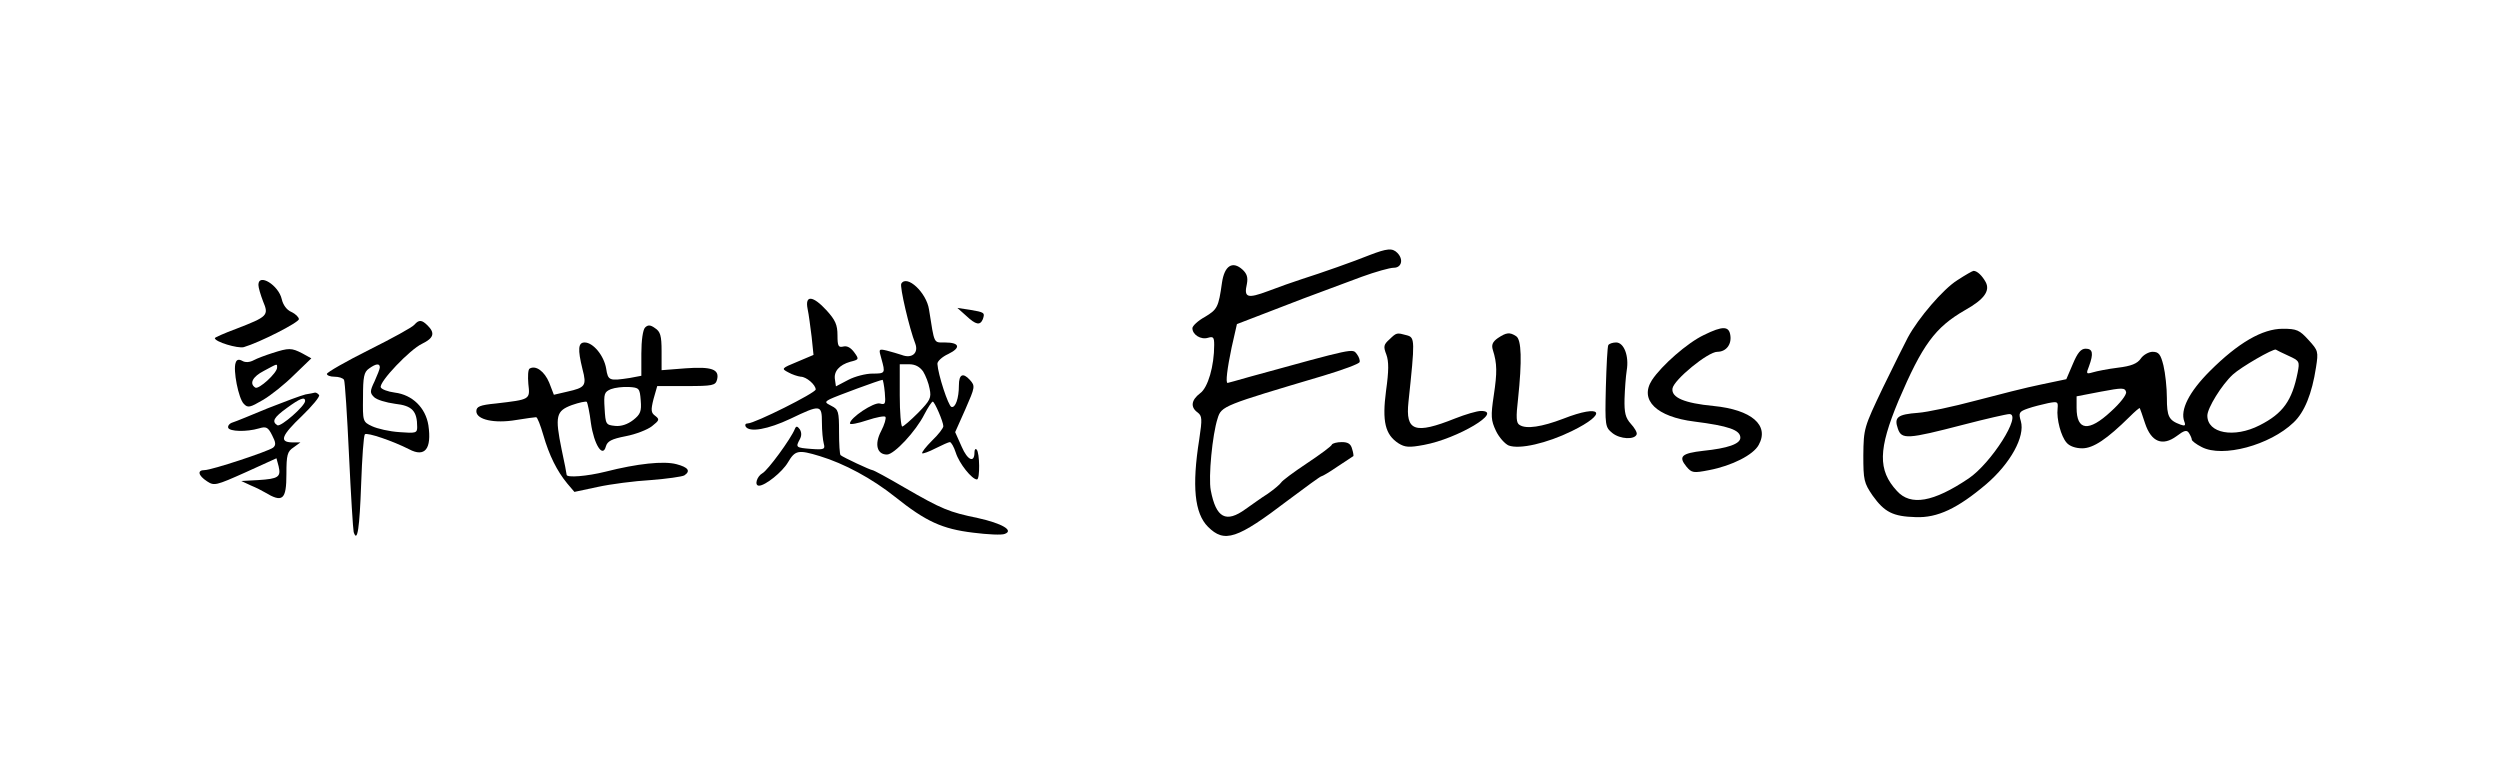 <?xml version="1.0" standalone="no"?>
<!DOCTYPE svg PUBLIC "-//W3C//DTD SVG 20010904//EN"
 "http://www.w3.org/TR/2001/REC-SVG-20010904/DTD/svg10.dtd">
<svg version="1.0" xmlns="http://www.w3.org/2000/svg"
 width="803pt" height="250pt" viewBox="0 0 803 250"
 preserveAspectRatio="xMidYMid meet">

<g transform="translate(0,250) scale(0.1,-0.1)"
fill="#000000" stroke="none">
<path d="M4400 1681 c-52 -21 -154 -57 -220 -78 -25 -8 -73 -25 -107 -38 -67
-25 -78 -21 -68 23 4 21 0 33 -14 46 -32 29 -58 13 -66 -42 -11 -79 -15 -86
-55 -110 -22 -12 -40 -29 -40 -36 0 -21 27 -38 50 -31 17 5 20 2 20 -23 0 -68
-20 -137 -45 -155 -29 -22 -32 -45 -8 -62 14 -11 15 -20 5 -86 -24 -151 -15
-238 28 -281 53 -53 93 -40 257 85 56 42 104 77 107 77 3 0 27 14 53 32 26 17
49 32 50 33 1 0 0 11 -4 23 -4 16 -13 22 -33 22 -16 0 -30 -4 -32 -8 -1 -5
-38 -32 -80 -60 -42 -28 -80 -56 -83 -62 -4 -6 -23 -22 -43 -36 -21 -13 -52
-36 -71 -49 -63 -46 -95 -29 -112 60 -8 42 5 179 22 231 12 40 19 42 339 137
63 19 115 38 117 44 2 5 -2 17 -9 26 -14 18 -5 20 -343 -73 -38 -11 -71 -20
-72 -20 -7 0 -1 47 13 114 l17 75 91 35 c87 34 137 53 310 117 44 16 90 29
103 29 25 0 32 27 11 48 -16 16 -33 14 -88 -7z"/>
<path d="M6287 1600 c-45 -28 -125 -121 -159 -184 -9 -17 -45 -89 -80 -161
-61 -128 -62 -131 -63 -217 0 -80 2 -89 30 -130 38 -53 65 -67 138 -69 70 -3
135 28 227 106 78 67 125 153 111 202 -8 27 -6 31 23 41 17 6 46 13 64 17 31
6 33 5 31 -17 -4 -34 11 -90 29 -110 9 -11 29 -18 50 -18 36 0 80 30 152 101
17 17 32 30 33 28 1 -2 9 -24 17 -49 20 -60 56 -74 101 -41 25 19 33 21 40 10
5 -8 9 -17 9 -21 0 -4 14 -15 32 -24 67 -35 219 6 295 79 35 33 59 92 72 177
8 51 7 54 -24 88 -29 32 -38 36 -83 36 -65 0 -143 -45 -234 -136 -67 -67 -96
-125 -82 -162 5 -13 2 -15 -12 -10 -38 14 -44 26 -44 86 0 32 -5 79 -11 104
-9 36 -15 44 -35 44 -12 0 -30 -10 -38 -22 -11 -16 -31 -24 -73 -29 -32 -4
-68 -11 -81 -15 -21 -6 -22 -5 -12 20 15 41 12 56 -11 56 -15 0 -26 -13 -41
-49 l-21 -49 -81 -17 c-45 -9 -139 -33 -211 -52 -71 -19 -155 -37 -184 -39
-66 -5 -78 -14 -65 -51 12 -35 30 -34 211 13 73 19 139 34 147 34 42 0 -58
-158 -131 -207 -113 -76 -186 -89 -230 -40 -62 67 -60 134 5 290 77 180 117
235 214 291 61 34 81 62 66 90 -11 20 -27 36 -39 36 -3 0 -26 -13 -52 -30z
m1064 -243 c35 -16 36 -18 29 -54 -18 -90 -47 -131 -122 -169 -82 -42 -168
-26 -168 31 0 24 46 99 82 132 26 24 130 84 138 80 3 -2 21 -11 41 -20z m-571
-179 c-71 -66 -110 -62 -110 12 l0 37 78 15 c69 13 77 13 81 -1 2 -9 -19 -36
-49 -63z"/>
<path d="M830 1585 c0 -9 7 -32 15 -53 19 -45 15 -49 -86 -88 -38 -14 -69 -28
-69 -30 0 -12 74 -34 93 -29 51 15 177 79 177 90 0 6 -11 17 -24 23 -15 6 -27
23 -31 41 -10 45 -75 85 -75 46z"/>
<path d="M2895 1589 c-6 -8 26 -145 45 -193 11 -30 -11 -49 -44 -36 -12 4 -33
10 -48 14 -26 6 -26 5 -17 -26 13 -47 13 -48 -29 -48 -21 0 -56 -9 -77 -20
l-40 -21 -3 21 c-5 27 14 48 49 58 28 7 29 8 13 30 -11 15 -23 22 -35 19 -16
-4 -19 1 -19 36 0 34 -7 49 -35 80 -44 48 -70 50 -61 5 4 -18 9 -59 13 -90 l6
-58 -52 -22 c-51 -21 -52 -22 -29 -34 12 -7 31 -13 40 -14 18 0 48 -26 48 -41
0 -11 -196 -109 -218 -109 -7 0 -10 -4 -7 -10 12 -20 72 -9 144 25 96 46 101
46 101 -12 0 -27 3 -57 6 -68 5 -18 1 -20 -40 -17 -50 4 -51 5 -37 31 6 11 6
22 0 32 -8 11 -12 11 -16 1 -13 -32 -87 -133 -104 -142 -18 -10 -27 -40 -11
-40 20 0 75 44 93 75 23 39 33 41 102 20 79 -24 168 -72 242 -131 99 -79 151
-103 251 -115 47 -6 92 -8 101 -4 31 11 -9 34 -86 51 -92 19 -115 28 -236 98
-53 31 -99 56 -103 56 -6 0 -94 41 -102 48 -3 2 -5 36 -5 75 0 65 -2 72 -24
83 -22 11 -22 13 -5 22 18 9 161 62 169 62 1 0 5 -18 7 -41 3 -36 2 -40 -16
-35 -19 5 -96 -46 -96 -64 0 -5 25 0 55 10 30 10 57 15 59 11 3 -4 -3 -25 -14
-46 -22 -42 -13 -75 19 -75 23 0 93 75 120 129 12 23 24 41 27 41 6 0 34 -65
34 -79 0 -6 -16 -27 -36 -46 -20 -20 -34 -38 -32 -41 2 -2 22 5 43 16 22 11
42 20 46 20 4 0 13 -15 19 -34 11 -35 52 -86 68 -86 10 0 9 86 -1 96 -4 4 -7
0 -7 -9 0 -35 -22 -26 -41 18 l-21 47 33 74 c31 71 32 74 14 94 -22 24 -35 18
-35 -18 0 -41 -11 -73 -24 -69 -10 3 -43 104 -45 138 -1 8 15 23 35 32 41 20
37 37 -11 37 -37 0 -33 -7 -51 106 -8 54 -71 113 -89 83z m70 -282 c8 -13 18
-38 21 -56 6 -29 2 -37 -37 -77 -24 -24 -47 -44 -51 -44 -4 0 -8 45 -8 100 l0
100 30 0 c20 0 34 -8 45 -23z"/>
<path d="M3103 1486 c32 -30 45 -32 54 -11 7 21 5 22 -42 30 l-40 6 28 -25z"/>
<path d="M1331 1457 c-6 -8 -72 -44 -146 -81 -74 -37 -135 -72 -135 -77 0 -5
11 -9 24 -9 14 0 27 -4 31 -10 3 -5 10 -114 16 -242 6 -128 13 -239 15 -247
12 -37 19 14 24 154 3 84 8 156 12 160 7 7 91 -22 142 -48 51 -27 73 1 62 77
-9 56 -51 98 -108 105 -23 3 -43 11 -45 17 -6 17 94 122 133 140 37 18 42 34
18 58 -19 19 -28 20 -43 3z m-111 -137 c0 -5 -8 -25 -17 -45 -15 -31 -15 -37
-2 -50 8 -9 39 -18 68 -22 55 -6 71 -23 71 -75 0 -19 -5 -20 -57 -16 -32 2
-71 11 -88 19 -30 14 -30 16 -29 93 0 65 3 81 19 92 22 16 35 18 35 4z"/>
<path d="M2072 1448 c-7 -7 -12 -41 -12 -84 l0 -71 -37 -7 c-66 -10 -70 -9
-76 30 -7 42 -42 84 -69 84 -21 0 -23 -21 -7 -86 14 -53 9 -59 -49 -72 l-43
-10 -15 39 c-15 36 -43 57 -63 45 -5 -3 -6 -25 -4 -49 6 -51 6 -50 -104 -63
-52 -5 -63 -10 -63 -25 0 -27 58 -40 128 -28 31 5 60 9 64 9 4 0 14 -26 23
-57 19 -66 44 -116 77 -156 l23 -27 75 16 c41 9 118 19 170 22 52 4 101 11
108 15 21 14 13 26 -25 36 -41 11 -126 2 -228 -24 -60 -15 -125 -20 -125 -10
0 3 -7 40 -16 81 -22 108 -18 124 33 143 23 8 45 13 48 10 2 -3 9 -34 13 -68
10 -69 38 -113 48 -75 5 17 18 24 64 33 32 6 70 21 84 32 24 19 25 22 11 33
-14 10 -15 18 -6 54 l12 42 93 0 c85 0 94 2 99 20 9 34 -17 43 -101 37 l-77
-6 0 61 c0 50 -4 63 -21 74 -15 11 -23 11 -32 2z m-14 -234 c3 -35 -1 -45 -24
-63 -18 -14 -39 -21 -58 -19 -30 3 -31 5 -34 56 -3 47 -1 53 20 62 13 5 39 8
58 7 33 -2 35 -4 38 -43z"/>
<path d="M5473 1424 c-53 -25 -136 -98 -167 -145 -41 -64 15 -118 136 -133
110 -14 148 -27 148 -52 0 -20 -41 -34 -119 -42 -70 -8 -81 -18 -54 -51 17
-20 22 -21 73 -11 73 14 142 49 159 81 35 63 -23 113 -145 125 -94 9 -136 27
-132 56 4 28 114 118 144 118 28 0 46 23 42 52 -4 31 -24 32 -85 2z"/>
<path d="M4463 1410 c-19 -17 -20 -23 -10 -49 8 -22 8 -52 -1 -116 -13 -99 -3
-141 40 -169 21 -13 34 -14 82 -5 108 20 257 109 183 109 -13 0 -50 -11 -83
-24 -130 -52 -160 -41 -150 53 21 198 21 207 -5 214 -33 9 -33 9 -56 -13z"/>
<path d="M4811 1414 c-17 -12 -21 -22 -16 -38 14 -44 14 -73 3 -146 -10 -67
-9 -80 7 -114 10 -21 29 -42 41 -47 35 -13 122 7 202 46 119 58 98 89 -27 40
-68 -26 -119 -34 -140 -20 -11 6 -12 24 -5 84 13 123 11 190 -6 201 -21 14
-32 12 -59 -6z"/>
<path d="M5166 1392 c-3 -5 -6 -66 -8 -136 -3 -125 -2 -128 21 -147 25 -20 72
-22 78 -4 2 6 -7 21 -19 34 -17 19 -21 35 -20 80 1 31 4 72 7 91 8 47 -9 90
-34 90 -11 0 -22 -4 -25 -8z"/>
<path d="M875 1366 c-22 -7 -49 -17 -60 -23 -13 -7 -27 -8 -37 -2 -11 6 -18 4
-21 -6 -9 -23 9 -115 26 -132 13 -14 20 -12 61 12 26 15 71 51 101 81 l55 53
-29 16 c-35 18 -43 18 -96 1z m15 -47 c0 -17 -59 -71 -70 -64 -20 13 -9 35 28
54 45 24 42 24 42 10z"/>
<path d="M981 1233 c-13 -3 -67 -23 -120 -44 -53 -22 -104 -43 -114 -46 -10
-3 -16 -11 -14 -17 4 -12 58 -14 99 -2 23 7 29 4 42 -22 12 -23 13 -32 3 -40
-16 -12 -197 -72 -220 -72 -24 0 -21 -17 8 -36 23 -15 28 -14 124 29 l99 45 7
-26 c8 -34 -1 -40 -65 -44 l-55 -3 30 -14 c17 -7 37 -17 45 -22 58 -35 70 -25
70 59 0 61 3 72 23 85 l22 16 -27 0 c-42 1 -34 22 32 85 33 32 58 62 55 67 -4
5 -9 8 -13 8 -4 -1 -18 -4 -31 -6z m-1 -21 c0 -16 -78 -84 -89 -78 -19 12 -12
25 31 56 41 30 58 37 58 22z"/>
</g>
</svg>
